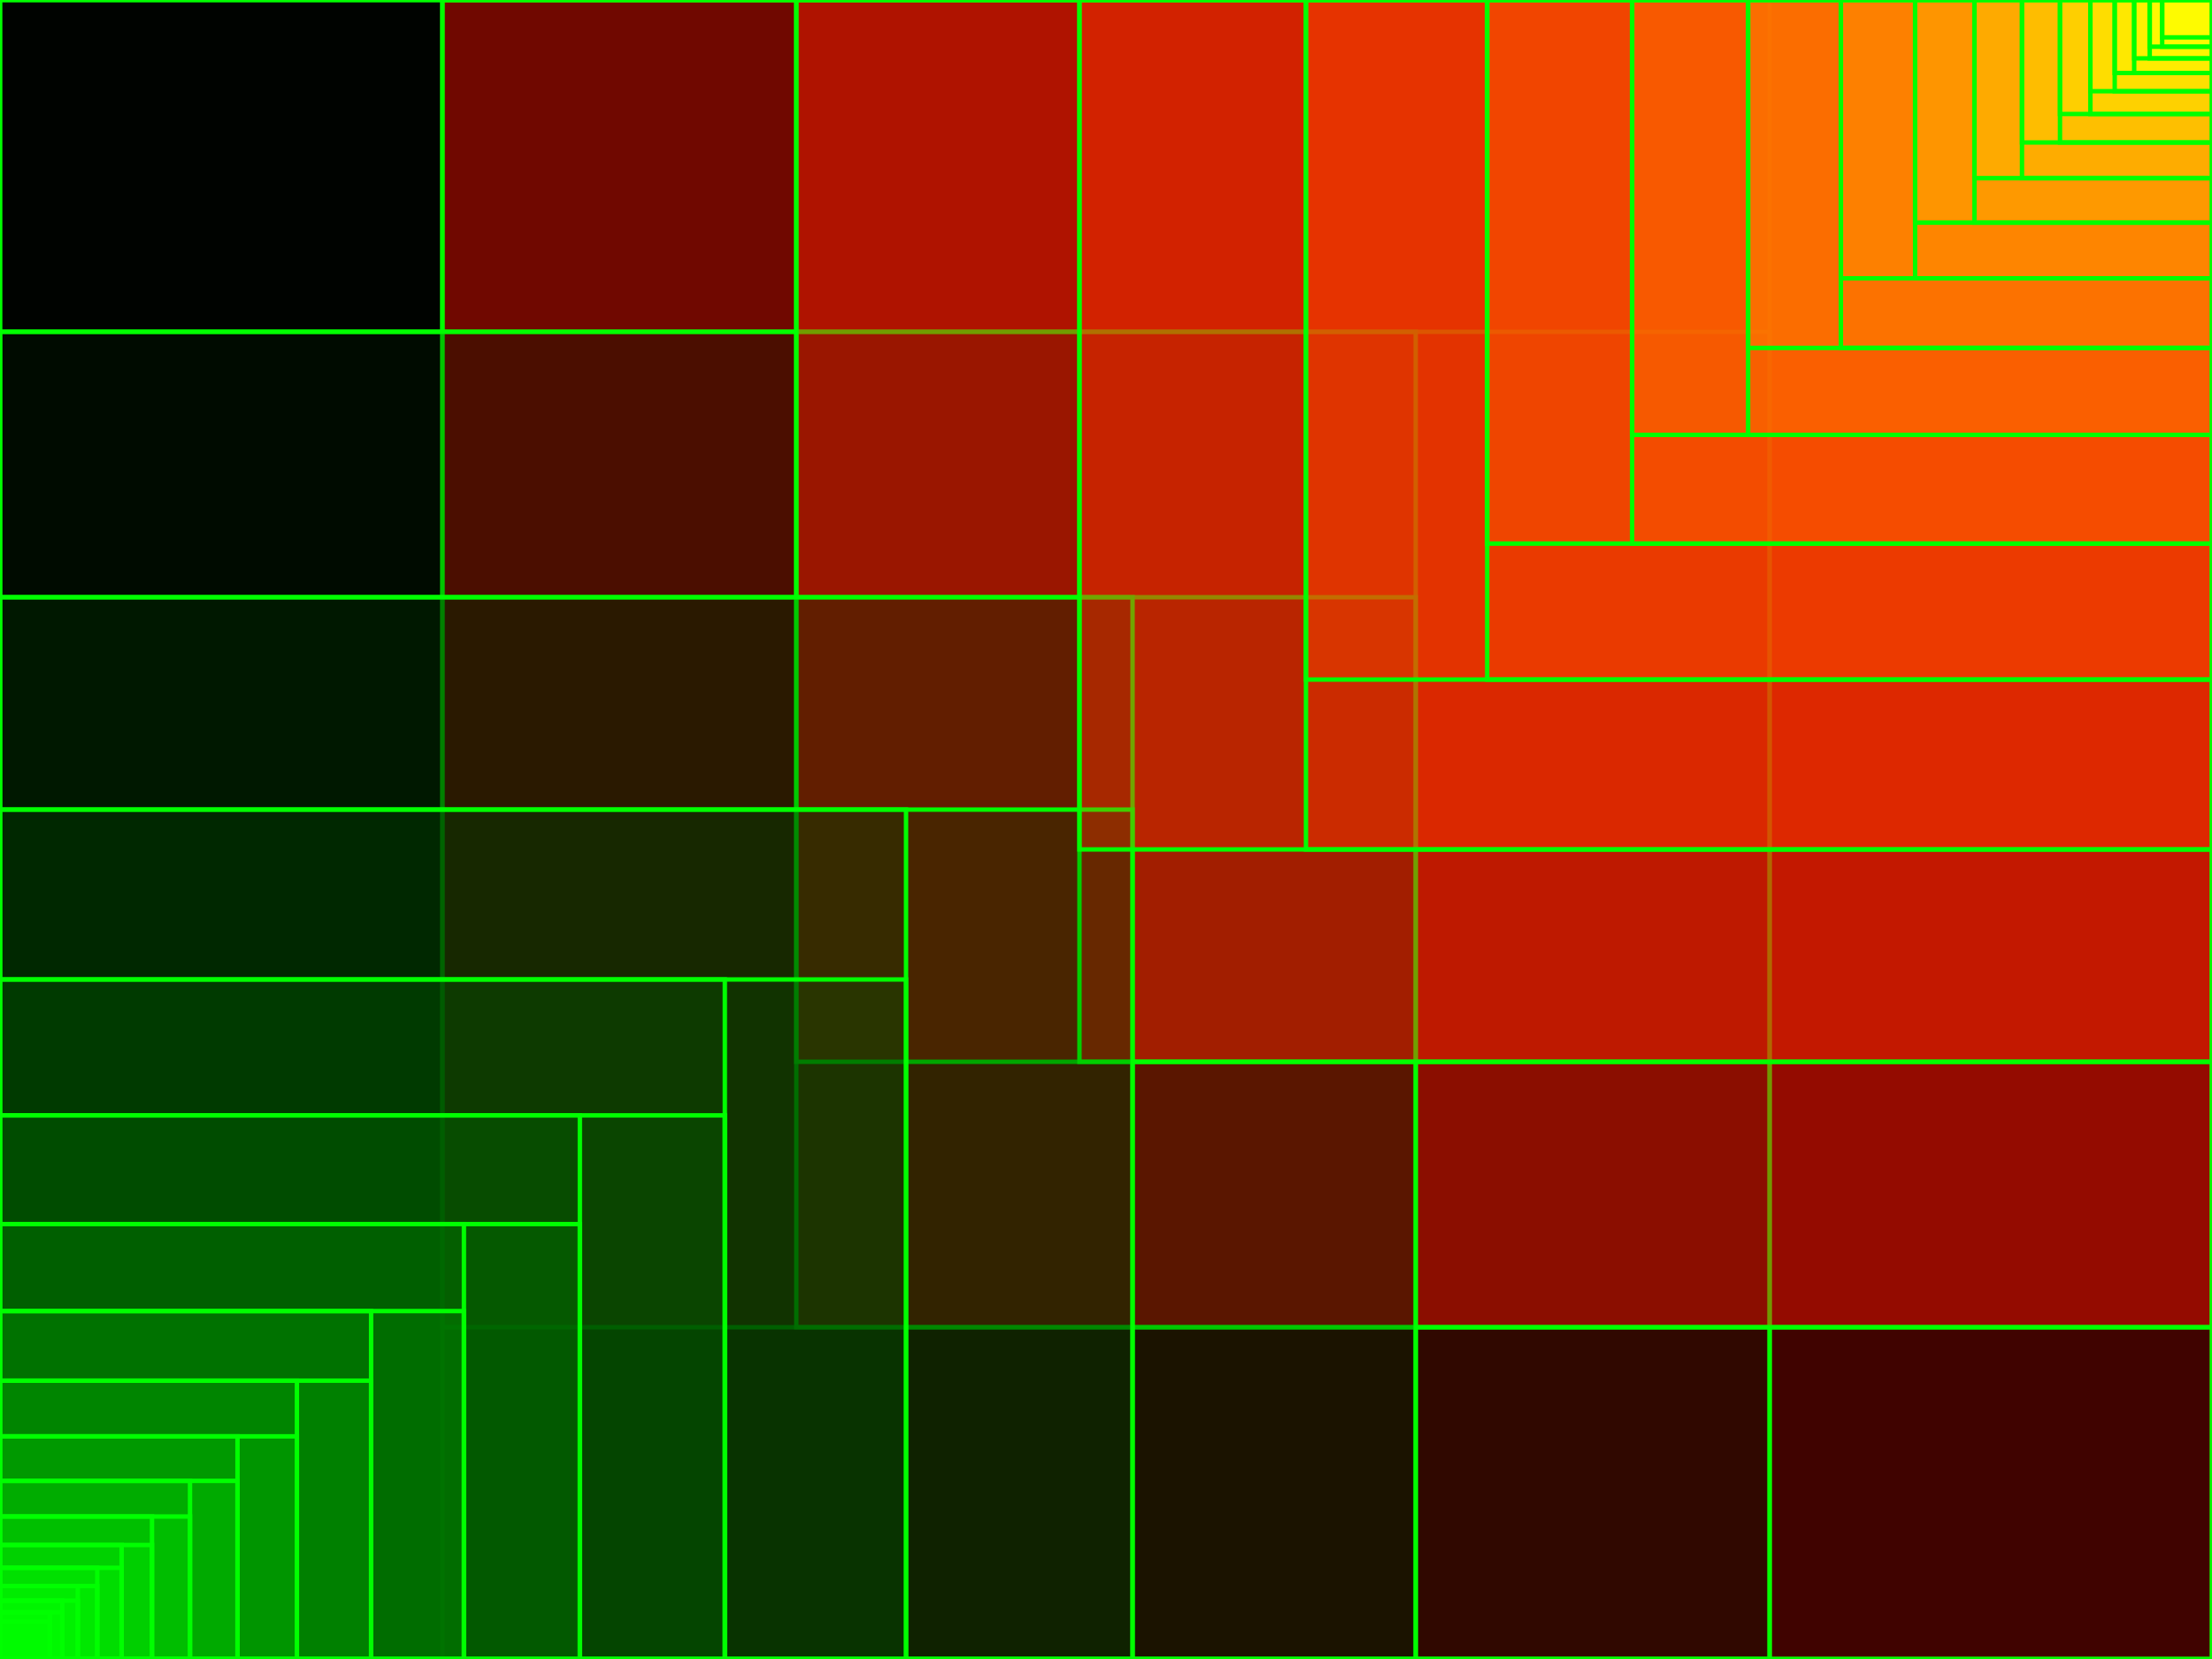 <?xml version="1.0" encoding="UTF-8"?>
<svg height="750" version="1.1" width="1000" xmlns="http://www.w3.org/2000/svg" xmlns:xlink="http://www.w3.org/1999/xlink">
 <path d="M0,0 l1000,0 l0,750 l-1000,0 Z M0,0" fill="rgb(0,0,0)" transform="matrix(1,0,0,-1,0,750)"/>
 <path d="M0,0 l1000,0 l0,750 l-1000,0 Z M0,0" fill="rgb(255,255,255)" fill-opacity="0.0" stroke="rgb(0,255,0)" stroke-width="2" transform="matrix(1,0,0,-1,0,750)"/>
 <path d="M0,0 l800,0 l0,750 l-800,0 Z M0,0" fill="rgb(0,12,0)" fill-opacity="0.25" stroke="rgb(0,255,0)" stroke-width="2" transform="matrix(1,0,0,-1,0,750)"/>
 <path d="M0,0 l800,0 l0,750 l-800,0 Z M0,0" fill="rgb(255,12,0)" fill-opacity="0.25" stroke="rgb(0,255,0)" stroke-width="2" transform="matrix(-1.0,-1.2246467991473532e-16,-1.2246467991473532e-16,1.0,1000.0,0.0)"/>
 <path d="M0,0 l800,0 l0,600 l-800,0 Z M0,0" fill="rgb(0,17,0)" fill-opacity="0.25" stroke="rgb(0,255,0)" stroke-width="2" transform="matrix(1,0,0,-1,0,750)"/>
 <path d="M0,0 l800,0 l0,600 l-800,0 Z M0,0" fill="rgb(255,17,0)" fill-opacity="0.25" stroke="rgb(0,255,0)" stroke-width="2" transform="matrix(-1.0,-1.2246467991473532e-16,-1.2246467991473532e-16,1.0,1000.0,0.0)"/>
 <path d="M0,0 l640,0 l0,600 l-640,0 Z M0,0" fill="rgb(0,29,0)" fill-opacity="0.25" stroke="rgb(0,255,0)" stroke-width="2" transform="matrix(1,0,0,-1,0,750)"/>
 <path d="M0,0 l640,0 l0,600 l-640,0 Z M0,0" fill="rgb(255,29,0)" fill-opacity="0.25" stroke="rgb(0,255,0)" stroke-width="2" transform="matrix(-1.0,-1.2246467991473532e-16,-1.2246467991473532e-16,1.0,1000.0,0.0)"/>
 <path d="M0,0 l640,0 l0,480 l-640,0 Z M0,0" fill="rgb(0,39,0)" fill-opacity="0.25" stroke="rgb(0,255,0)" stroke-width="2" transform="matrix(1,0,0,-1,0,750)"/>
 <path d="M0,0 l640,0 l0,480 l-640,0 Z M0,0" fill="rgb(255,39,0)" fill-opacity="0.25" stroke="rgb(0,255,0)" stroke-width="2" transform="matrix(-1.0,-1.2246467991473532e-16,-1.2246467991473532e-16,1.0,1000.0,0.0)"/>
 <path d="M0,0 l512,0 l0,480 l-512,0 Z M0,0" fill="rgb(0,46,0)" fill-opacity="0.25" stroke="rgb(0,255,0)" stroke-width="2" transform="matrix(1,0,0,-1,0,750)"/>
 <path d="M0,0 l512,0 l0,480 l-512,0 Z M0,0" fill="rgb(255,46,0)" fill-opacity="0.25" stroke="rgb(0,255,0)" stroke-width="2" transform="matrix(-1.0,-1.2246467991473532e-16,-1.2246467991473532e-16,1.0,1000.0,0.0)"/>
 <path d="M0,0 l512,0 l0,384 l-512,0 Z M0,0" fill="rgb(0,62,0)" fill-opacity="0.25" stroke="rgb(0,255,0)" stroke-width="2" transform="matrix(1,0,0,-1,0,750)"/>
 <path d="M0,0 l512,0 l0,384 l-512,0 Z M0,0" fill="rgb(255,62,0)" fill-opacity="0.25" stroke="rgb(0,255,0)" stroke-width="2" transform="matrix(-1.0,-1.2246467991473532e-16,-1.2246467991473532e-16,1.0,1000.0,0.0)"/>
 <path d="M0,0 l409.6,0 l0,384 l-409.6,0 Z M0,0" fill="rgb(0,63,0)" fill-opacity="0.25" stroke="rgb(0,255,0)" stroke-width="2" transform="matrix(1,0,0,-1,0,750)"/>
 <path d="M0,0 l409.6,0 l0,384 l-409.6,0 Z M0,0" fill="rgb(255,63,0)" fill-opacity="0.25" stroke="rgb(0,255,0)" stroke-width="2" transform="matrix(-1.0,-1.2246467991473532e-16,-1.2246467991473532e-16,1.0,1000.0,0.0)"/>
 <path d="M0,0 l409.6,0 l0,307.2 l-409.6,0 Z M0,0" fill="rgb(0,85,0)" fill-opacity="0.25" stroke="rgb(0,255,0)" stroke-width="2" transform="matrix(1,0,0,-1,0,750)"/>
 <path d="M0,0 l409.6,0 l0,307.2 l-409.6,0 Z M0,0" fill="rgb(255,85,0)" fill-opacity="0.25" stroke="rgb(0,255,0)" stroke-width="2" transform="matrix(-1.0,-1.2246467991473532e-16,-1.2246467991473532e-16,1.0,1000.0,0.0)"/>
 <path d="M0,0 l327.68,0 l0,307.2 l-327.68,0 Z M0,0" fill="rgb(0,80,0)" fill-opacity="0.25" stroke="rgb(0,255,0)" stroke-width="2" transform="matrix(1,0,0,-1,0,750)"/>
 <path d="M0,0 l327.68,0 l0,307.2 l-327.68,0 Z M0,0" fill="rgb(255,80,0)" fill-opacity="0.25" stroke="rgb(0,255,0)" stroke-width="2" transform="matrix(-1.0,-1.2246467991473532e-16,-1.2246467991473532e-16,1.0,1000.0,0.0)"/>
 <path d="M0,0 l327.68,0 l0,245.76 l-327.68,0 Z M0,0" fill="rgb(0,107,0)" fill-opacity="0.25" stroke="rgb(0,255,0)" stroke-width="2" transform="matrix(1,0,0,-1,0,750)"/>
 <path d="M0,0 l327.68,0 l0,245.76 l-327.68,0 Z M0,0" fill="rgb(255,107,0)" fill-opacity="0.25" stroke="rgb(0,255,0)" stroke-width="2" transform="matrix(-1.0,-1.2246467991473532e-16,-1.2246467991473532e-16,1.0,1000.0,0.0)"/>
 <path d="M0,0 l262.14,0 l0,245.76 l-262.14,0 Z M0,0" fill="rgb(0,97,0)" fill-opacity="0.25" stroke="rgb(0,255,0)" stroke-width="2" transform="matrix(1,0,0,-1,0,750)"/>
 <path d="M0,0 l262.14,0 l0,245.76 l-262.14,0 Z M0,0" fill="rgb(255,97,0)" fill-opacity="0.25" stroke="rgb(0,255,0)" stroke-width="2" transform="matrix(-1.0,-1.2246467991473532e-16,-1.2246467991473532e-16,1.0,1000.0,0.0)"/>
 <path d="M0,0 l262.14,0 l0,196.61 l-262.14,0 Z M0,0" fill="rgb(0,130,0)" fill-opacity="0.25" stroke="rgb(0,255,0)" stroke-width="2" transform="matrix(1,0,0,-1,0,750)"/>
 <path d="M0,0 l262.14,0 l0,196.61 l-262.14,0 Z M0,0" fill="rgb(255,130,0)" fill-opacity="0.25" stroke="rgb(0,255,0)" stroke-width="2" transform="matrix(-1.0,-1.2246467991473532e-16,-1.2246467991473532e-16,1.0,1000.0,0.0)"/>
 <path d="M0,0 l209.72,0 l0,196.61 l-209.72,0 Z M0,0" fill="rgb(0,114,0)" fill-opacity="0.25" stroke="rgb(0,255,0)" stroke-width="2" transform="matrix(1,0,0,-1,0,750)"/>
 <path d="M0,0 l209.72,0 l0,196.61 l-209.72,0 Z M0,0" fill="rgb(255,114,0)" fill-opacity="0.25" stroke="rgb(0,255,0)" stroke-width="2" transform="matrix(-1.0,-1.2246467991473532e-16,-1.2246467991473532e-16,1.0,1000.0,0.0)"/>
 <path d="M0,0 l209.72,0 l0,157.29 l-209.72,0 Z M0,0" fill="rgb(0,153,0)" fill-opacity="0.25" stroke="rgb(0,255,0)" stroke-width="2" transform="matrix(1,0,0,-1,0,750)"/>
 <path d="M0,0 l209.72,0 l0,157.29 l-209.72,0 Z M0,0" fill="rgb(255,153,0)" fill-opacity="0.25" stroke="rgb(0,255,0)" stroke-width="2" transform="matrix(-1.0,-1.2246467991473532e-16,-1.2246467991473532e-16,1.0,1000.0,0.0)"/>
 <path d="M0,0 l167.77,0 l0,157.29 l-167.77,0 Z M0,0" fill="rgb(0,131,0)" fill-opacity="0.25" stroke="rgb(0,255,0)" stroke-width="2" transform="matrix(1,0,0,-1,0,750)"/>
 <path d="M0,0 l167.77,0 l0,157.29 l-167.77,0 Z M0,0" fill="rgb(255,131,0)" fill-opacity="0.25" stroke="rgb(0,255,0)" stroke-width="2" transform="matrix(-1.0,-1.2246467991473532e-16,-1.2246467991473532e-16,1.0,1000.0,0.0)"/>
 <path d="M0,0 l167.77,0 l0,125.83 l-167.77,0 Z M0,0" fill="rgb(0,175,0)" fill-opacity="0.25" stroke="rgb(0,255,0)" stroke-width="2" transform="matrix(1,0,0,-1,0,750)"/>
 <path d="M0,0 l167.77,0 l0,125.83 l-167.77,0 Z M0,0" fill="rgb(255,175,0)" fill-opacity="0.25" stroke="rgb(0,255,0)" stroke-width="2" transform="matrix(-1.0,-1.2246467991473532e-16,-1.2246467991473532e-16,1.0,1000.0,0.0)"/>
 <path d="M0,0 l134.22,0 l0,125.83 l-134.22,0 Z M0,0" fill="rgb(0,148,0)" fill-opacity="0.25" stroke="rgb(0,255,0)" stroke-width="2" transform="matrix(1,0,0,-1,0,750)"/>
 <path d="M0,0 l134.22,0 l0,125.83 l-134.22,0 Z M0,0" fill="rgb(255,148,0)" fill-opacity="0.25" stroke="rgb(0,255,0)" stroke-width="2" transform="matrix(-1.0,-1.2246467991473532e-16,-1.2246467991473532e-16,1.0,1000.0,0.0)"/>
 <path d="M0,0 l134.22,0 l0,100.66 l-134.22,0 Z M0,0" fill="rgb(0,198,0)" fill-opacity="0.25" stroke="rgb(0,255,0)" stroke-width="2" transform="matrix(1,0,0,-1,0,750)"/>
 <path d="M0,0 l134.22,0 l0,100.66 l-134.22,0 Z M0,0" fill="rgb(255,198,0)" fill-opacity="0.25" stroke="rgb(0,255,0)" stroke-width="2" transform="matrix(-1.0,-1.2246467991473532e-16,-1.2246467991473532e-16,1.0,1000.0,0.0)"/>
 <path d="M0,0 l107.37,0 l0,100.66 l-107.37,0 Z M0,0" fill="rgb(0,165,0)" fill-opacity="0.25" stroke="rgb(0,255,0)" stroke-width="2" transform="matrix(1,0,0,-1,0,750)"/>
 <path d="M0,0 l107.37,0 l0,100.66 l-107.37,0 Z M0,0" fill="rgb(255,165,0)" fill-opacity="0.25" stroke="rgb(0,255,0)" stroke-width="2" transform="matrix(-1.0,-1.2246467991473532e-16,-1.2246467991473532e-16,1.0,1000.0,0.0)"/>
 <path d="M0,0 l107.37,0 l0,80.53 l-107.37,0 Z M0,0" fill="rgb(0,221,0)" fill-opacity="0.25" stroke="rgb(0,255,0)" stroke-width="2" transform="matrix(1,0,0,-1,0,750)"/>
 <path d="M0,0 l107.37,0 l0,80.53 l-107.37,0 Z M0,0" fill="rgb(255,221,0)" fill-opacity="0.25" stroke="rgb(0,255,0)" stroke-width="2" transform="matrix(-1.0,-1.2246467991473532e-16,-1.2246467991473532e-16,1.0,1000.0,0.0)"/>
 <path d="M0,0 l85.9,0 l0,80.53 l-85.9,0 Z M0,0" fill="rgb(0,182,0)" fill-opacity="0.25" stroke="rgb(0,255,0)" stroke-width="2" transform="matrix(1,0,0,-1,0,750)"/>
 <path d="M0,0 l85.9,0 l0,80.53 l-85.9,0 Z M0,0" fill="rgb(255,182,0)" fill-opacity="0.25" stroke="rgb(0,255,0)" stroke-width="2" transform="matrix(-1.0,-1.2246467991473532e-16,-1.2246467991473532e-16,1.0,1000.0,0.0)"/>
 <path d="M0,0 l85.9,0 l0,64.42 l-85.9,0 Z M0,0" fill="rgb(0,243,0)" fill-opacity="0.25" stroke="rgb(0,255,0)" stroke-width="2" transform="matrix(1,0,0,-1,0,750)"/>
 <path d="M0,0 l85.9,0 l0,64.42 l-85.9,0 Z M0,0" fill="rgb(255,243,0)" fill-opacity="0.25" stroke="rgb(0,255,0)" stroke-width="2" transform="matrix(-1.0,-1.2246467991473532e-16,-1.2246467991473532e-16,1.0,1000.0,0.0)"/>
 <path d="M0,0 l68.72,0 l0,64.42 l-68.72,0 Z M0,0" fill="rgb(0,199,0)" fill-opacity="0.25" stroke="rgb(0,255,0)" stroke-width="2" transform="matrix(1,0,0,-1,0,750)"/>
 <path d="M0,0 l68.72,0 l0,64.42 l-68.72,0 Z M0,0" fill="rgb(255,199,0)" fill-opacity="0.25" stroke="rgb(0,255,0)" stroke-width="2" transform="matrix(-1.0,-1.2246467991473532e-16,-1.2246467991473532e-16,1.0,1000.0,0.0)"/>
 <path d="M0,0 l68.72,0 l0,51.54 l-68.72,0 Z M0,0" fill="rgb(0,255,0)" fill-opacity="0.25" stroke="rgb(0,255,0)" stroke-width="2" transform="matrix(1,0,0,-1,0,750)"/>
 <path d="M0,0 l68.72,0 l0,51.54 l-68.72,0 Z M0,0" fill="rgb(255,255,0)" fill-opacity="0.25" stroke="rgb(0,255,0)" stroke-width="2" transform="matrix(-1.0,-1.2246467991473532e-16,-1.2246467991473532e-16,1.0,1000.0,0.0)"/>
 <path d="M0,0 l54.98,0 l0,51.54 l-54.98,0 Z M0,0" fill="rgb(0,216,0)" fill-opacity="0.25" stroke="rgb(0,255,0)" stroke-width="2" transform="matrix(1,0,0,-1,0,750)"/>
 <path d="M0,0 l54.98,0 l0,51.54 l-54.98,0 Z M0,0" fill="rgb(255,216,0)" fill-opacity="0.25" stroke="rgb(0,255,0)" stroke-width="2" transform="matrix(-1.0,-1.2246467991473532e-16,-1.2246467991473532e-16,1.0,1000.0,0.0)"/>
 <path d="M0,0 l54.98,0 l0,41.23 l-54.98,0 Z M0,0" fill="rgb(0,255,0)" fill-opacity="0.25" stroke="rgb(0,255,0)" stroke-width="2" transform="matrix(1,0,0,-1,0,750)"/>
 <path d="M0,0 l54.98,0 l0,41.23 l-54.98,0 Z M0,0" fill="rgb(255,255,0)" fill-opacity="0.25" stroke="rgb(0,255,0)" stroke-width="2" transform="matrix(-1.0,-1.2246467991473532e-16,-1.2246467991473532e-16,1.0,1000.0,0.0)"/>
 <path d="M0,0 l43.98,0 l0,41.23 l-43.98,0 Z M0,0" fill="rgb(0,233,0)" fill-opacity="0.25" stroke="rgb(0,255,0)" stroke-width="2" transform="matrix(1,0,0,-1,0,750)"/>
 <path d="M0,0 l43.98,0 l0,41.23 l-43.98,0 Z M0,0" fill="rgb(255,233,0)" fill-opacity="0.25" stroke="rgb(0,255,0)" stroke-width="2" transform="matrix(-1.0,-1.2246467991473532e-16,-1.2246467991473532e-16,1.0,1000.0,0.0)"/>
 <path d="M0,0 l43.98,0 l0,32.99 l-43.98,0 Z M0,0" fill="rgb(0,255,0)" fill-opacity="0.25" stroke="rgb(0,255,0)" stroke-width="2" transform="matrix(1,0,0,-1,0,750)"/>
 <path d="M0,0 l43.98,0 l0,32.99 l-43.98,0 Z M0,0" fill="rgb(255,255,0)" fill-opacity="0.25" stroke="rgb(0,255,0)" stroke-width="2" transform="matrix(-1.0,-1.2246467991473532e-16,-1.2246467991473532e-16,1.0,1000.0,0.0)"/>
 <path d="M0,0 l35.18,0 l0,32.99 l-35.18,0 Z M0,0" fill="rgb(0,250,0)" fill-opacity="0.25" stroke="rgb(0,255,0)" stroke-width="2" transform="matrix(1,0,0,-1,0,750)"/>
 <path d="M0,0 l35.18,0 l0,32.99 l-35.18,0 Z M0,0" fill="rgb(255,250,0)" fill-opacity="0.25" stroke="rgb(0,255,0)" stroke-width="2" transform="matrix(-1.0,-1.2246467991473532e-16,-1.2246467991473532e-16,1.0,1000.0,0.0)"/>
 <path d="M0,0 l35.18,0 l0,26.39 l-35.18,0 Z M0,0" fill="rgb(0,255,0)" fill-opacity="0.25" stroke="rgb(0,255,0)" stroke-width="2" transform="matrix(1,0,0,-1,0,750)"/>
 <path d="M0,0 l35.18,0 l0,26.39 l-35.18,0 Z M0,0" fill="rgb(255,255,0)" fill-opacity="0.25" stroke="rgb(0,255,0)" stroke-width="2" transform="matrix(-1.0,-1.2246467991473532e-16,-1.2246467991473532e-16,1.0,1000.0,0.0)"/>
 <path d="M0,0 l28.15,0 l0,26.39 l-28.15,0 Z M0,0" fill="rgb(0,255,0)" fill-opacity="0.25" stroke="rgb(0,255,0)" stroke-width="2" transform="matrix(1,0,0,-1,0,750)"/>
 <path d="M0,0 l28.15,0 l0,26.39 l-28.15,0 Z M0,0" fill="rgb(255,255,0)" fill-opacity="0.25" stroke="rgb(0,255,0)" stroke-width="2" transform="matrix(-1.0,-1.2246467991473532e-16,-1.2246467991473532e-16,1.0,1000.0,0.0)"/>
 <path d="M0,0 l28.15,0 l0,21.11 l-28.15,0 Z M0,0" fill="rgb(0,255,0)" fill-opacity="0.25" stroke="rgb(0,255,0)" stroke-width="2" transform="matrix(1,0,0,-1,0,750)"/>
 <path d="M0,0 l28.15,0 l0,21.11 l-28.15,0 Z M0,0" fill="rgb(255,255,0)" fill-opacity="0.25" stroke="rgb(0,255,0)" stroke-width="2" transform="matrix(-1.0,-1.2246467991473532e-16,-1.2246467991473532e-16,1.0,1000.0,0.0)"/>
 <path d="M0,0 l22.52,0 l0,21.11 l-22.52,0 Z M0,0" fill="rgb(0,255,0)" fill-opacity="0.25" stroke="rgb(0,255,0)" stroke-width="2" transform="matrix(1,0,0,-1,0,750)"/>
 <path d="M0,0 l22.52,0 l0,21.11 l-22.52,0 Z M0,0" fill="rgb(255,255,0)" fill-opacity="0.25" stroke="rgb(0,255,0)" stroke-width="2" transform="matrix(-1.0,-1.2246467991473532e-16,-1.2246467991473532e-16,1.0,1000.0,0.0)"/>
 <path d="M0,0 l22.52,0 l0,16.89 l-22.52,0 Z M0,0" fill="rgb(0,255,0)" fill-opacity="0.25" stroke="rgb(0,255,0)" stroke-width="2" transform="matrix(1,0,0,-1,0,750)"/>
 <path d="M0,0 l22.52,0 l0,16.89 l-22.52,0 Z M0,0" fill="rgb(255,255,0)" fill-opacity="0.25" stroke="rgb(0,255,0)" stroke-width="2" transform="matrix(-1.0,-1.2246467991473532e-16,-1.2246467991473532e-16,1.0,1000.0,0.0)"/>
</svg>